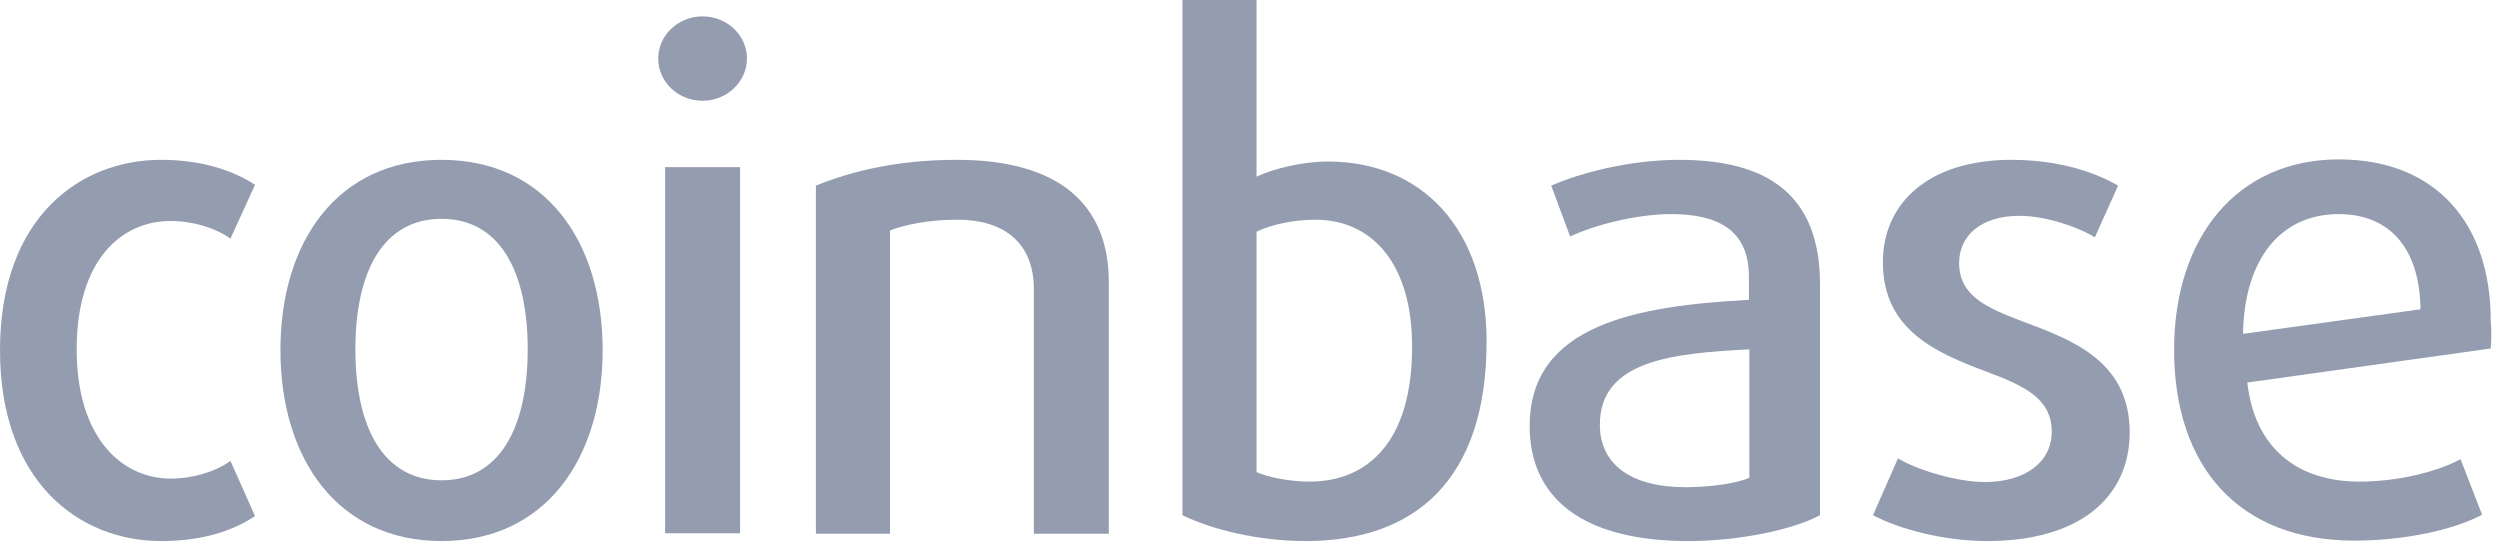 <svg width="116" height="26" viewBox="0 0 116 26" fill="none" xmlns="http://www.w3.org/2000/svg">
<path d="M7.475 25.105C3.698 25.105 0 22.386 0 16.25C0 10.094 3.698 7.416 7.475 7.416C9.334 7.416 10.793 7.895 11.833 8.575L10.693 11.073C9.994 10.574 8.954 10.254 7.915 10.254C5.637 10.254 3.558 12.053 3.558 16.21C3.558 20.368 5.697 22.206 7.915 22.206C8.954 22.206 9.994 21.887 10.693 21.387L11.833 23.945C10.753 24.665 9.334 25.105 7.475 25.105Z" fill="#67748E" fill-opacity="0.7"/>
<path d="M20.487 25.105C15.67 25.105 13.012 21.287 13.012 16.25C13.012 11.213 15.65 7.416 20.487 7.416C25.304 7.416 27.963 11.193 27.963 16.25C27.963 21.287 25.304 25.105 20.487 25.105ZM20.487 10.154C17.809 10.154 16.49 12.552 16.49 16.21C16.49 19.868 17.809 22.286 20.487 22.286C23.166 22.286 24.485 19.868 24.485 16.21C24.485 12.552 23.166 10.154 20.487 10.154Z" fill="#67748E" fill-opacity="0.7"/>
<path d="M32.6 4.677C31.461 4.677 30.541 3.798 30.541 2.718C30.541 1.639 31.461 0.76 32.6 0.76C33.739 0.76 34.659 1.639 34.659 2.718C34.659 3.798 33.719 4.677 32.6 4.677ZM30.861 7.755H34.339V24.745H30.861V7.755Z" fill="#67748E" fill-opacity="0.7"/>
<path d="M47.971 24.745V13.412C47.971 11.433 46.771 10.194 44.413 10.194C43.154 10.194 41.994 10.414 41.295 10.694V24.765H37.857V8.615C39.556 7.915 41.734 7.416 44.393 7.416C49.15 7.416 51.449 9.494 51.449 13.092V24.765H47.971" fill="#67748E" fill-opacity="0.7"/>
<path d="M60.583 25.105C58.384 25.105 56.206 24.565 54.866 23.905V0H58.304V8.195C59.124 7.815 60.443 7.495 61.622 7.495C65.999 7.495 68.978 10.653 68.978 15.85C68.978 22.266 65.66 25.105 60.583 25.105ZM61.023 10.194C60.083 10.194 58.964 10.414 58.304 10.753V21.907C58.804 22.126 59.783 22.346 60.763 22.346C63.501 22.346 65.52 20.447 65.52 16.11C65.54 12.392 63.781 10.194 61.023 10.194Z" fill="#67748E" fill-opacity="0.7"/>
<path d="M78.332 25.105C73.455 25.105 70.976 23.126 70.976 19.768C70.976 15.031 76.013 14.191 81.15 13.912V12.832C81.15 10.694 79.731 9.934 77.552 9.934C75.953 9.934 73.995 10.434 72.855 10.973L71.976 8.615C73.335 8.015 75.634 7.416 77.912 7.416C81.97 7.416 84.448 8.995 84.448 13.192V23.905C83.229 24.565 80.73 25.105 78.332 25.105ZM81.17 16.21C77.692 16.39 74.234 16.69 74.234 19.708C74.234 21.507 75.614 22.606 78.232 22.606C79.331 22.606 80.63 22.426 81.17 22.166V16.21Z" fill="#67748E" fill-opacity="0.7"/>
<path d="M92.203 25.105C90.225 25.105 88.146 24.565 86.907 23.905L88.066 21.267C88.945 21.807 90.804 22.366 92.103 22.366C93.962 22.366 95.201 21.447 95.201 20.028C95.201 18.489 93.902 17.889 92.183 17.25C89.905 16.39 87.366 15.351 87.366 12.173C87.366 9.374 89.545 7.416 93.323 7.416C95.381 7.416 97.08 7.915 98.28 8.615L97.2 11.013C96.441 10.534 94.922 10.014 93.702 10.014C91.903 10.014 90.904 10.953 90.904 12.193C90.904 13.732 92.163 14.271 93.842 14.911C96.201 15.79 98.819 16.77 98.819 20.088C98.799 23.106 96.461 25.105 92.203 25.105Z" fill="#67748E" fill-opacity="0.7"/>
<path d="M115.569 16.17L104.276 17.749C104.616 20.807 106.615 22.346 109.473 22.346C111.172 22.346 113.011 21.927 114.17 21.307L115.169 23.885C113.85 24.585 111.571 25.085 109.233 25.085C103.876 25.085 100.878 21.647 100.878 16.23C100.878 11.033 103.776 7.396 108.533 7.396C112.951 7.396 115.569 10.294 115.569 14.871C115.609 15.291 115.609 15.73 115.569 16.17ZM108.513 9.934C105.875 9.934 104.136 11.953 104.076 15.491L112.311 14.351C112.271 11.393 110.772 9.934 108.513 9.934Z" fill="#67748E" fill-opacity="0.7"/>
</svg>

